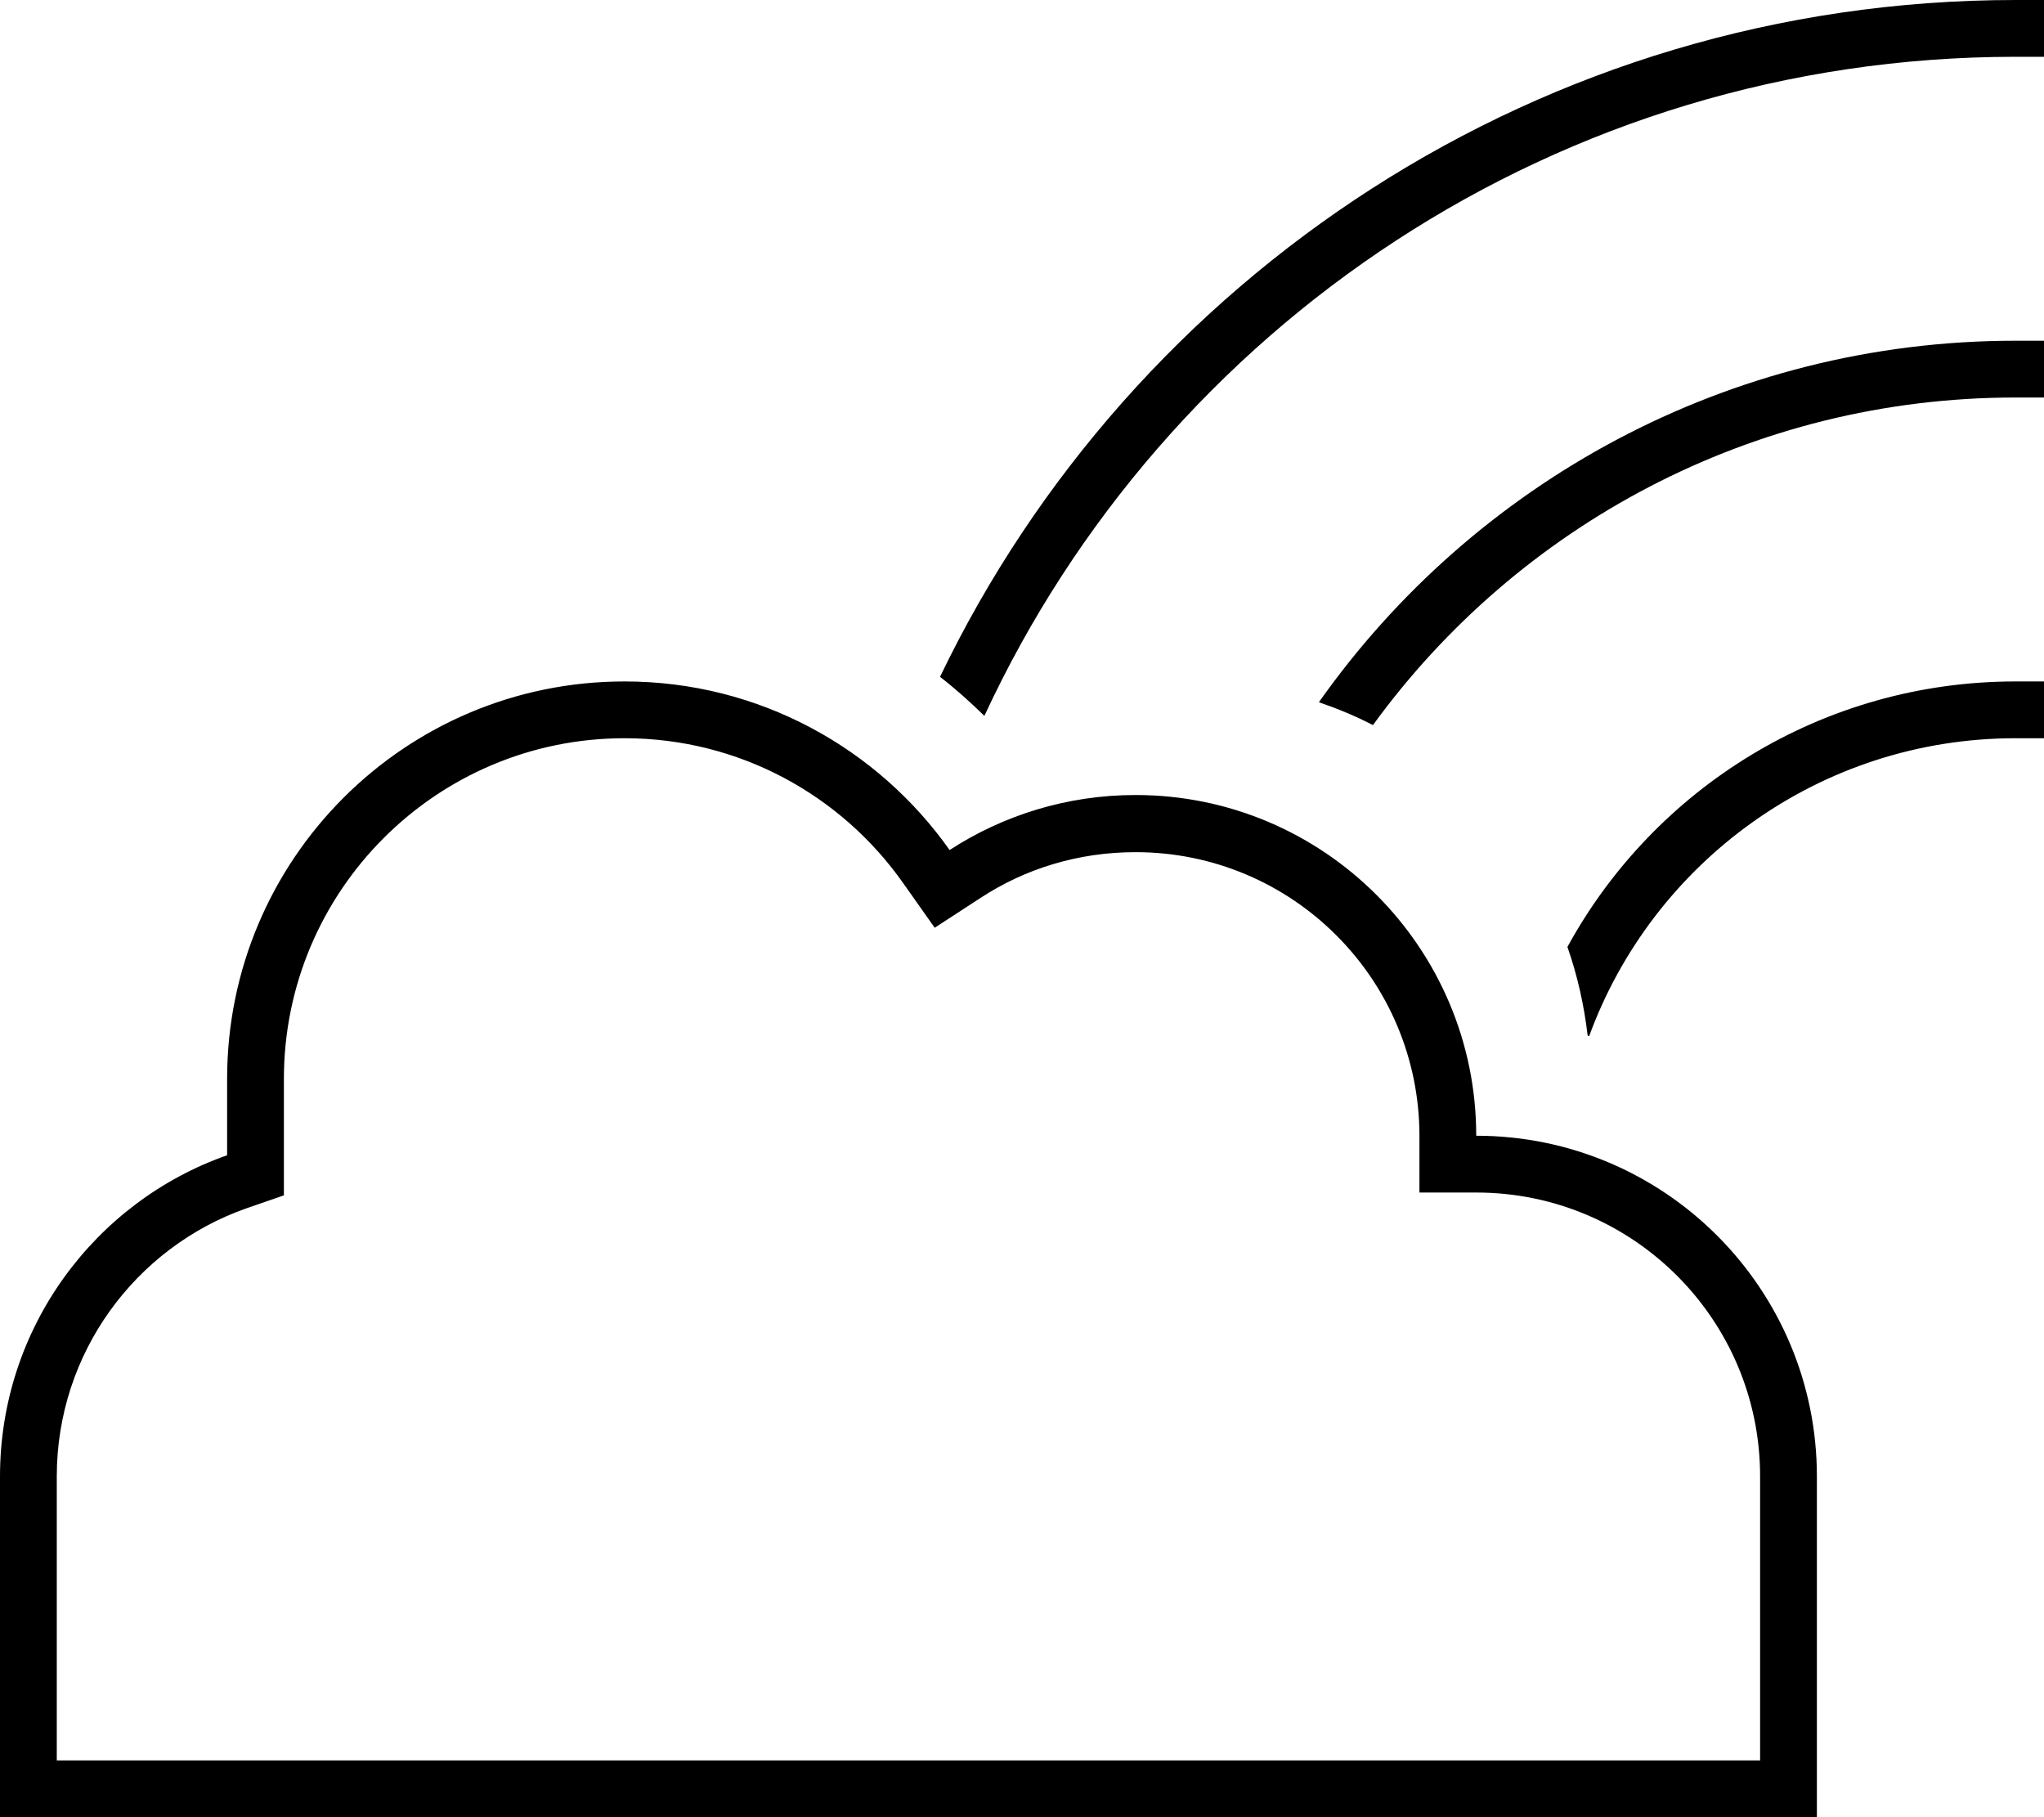 <svg xmlns="http://www.w3.org/2000/svg" viewBox="0 0 576 512" preserveAspectRatio="none"><!--! Font Awesome Pro 6.7.2 by @fontawesome - https://fontawesome.com License - https://fontawesome.com/license (Commercial License) Copyright 2024 Fonticons, Inc. --><path d="M568 16l8 0 0-16-8 0C434.5 0 319.1 77.9 264.9 190.7c4.4 3.4 8.5 7.1 12.5 11C328.2 92.1 439.2 16 568 16zM447.8 292c17.9-49 65-84 120.2-84l8 0 0-16-8 0c-54.5 0-101.9 30.2-126.3 74.8c2.8 8 4.7 16.4 5.7 25l.4 .1zm-76-94.1c5.2 1.8 10.3 3.9 15.1 6.4C427.6 148.3 493.6 112 568 112l8 0 0-16-8 0c-81.1 0-152.8 40.2-196.3 101.8zM400 320l0 16 16 0c44.2 0 80 35.8 80 80l0 80-80 0L96 496l-80 0 0-80c0-34.8 22.2-64.5 53.3-75.5L80 336.8l0-11.3L80 304c0-53 43-96 96-96c32.4 0 61.1 16.1 78.5 40.8l8.9 12.6 12.9-8.4c12.5-8.2 27.5-12.9 43.7-12.9c44.2 0 80 35.8 80 80zM0 512l16 0 80 0 320 0 80 0 16 0 0-16 0-80c0-53-43-96-96-96c0-53-43-96-96-96c-19.3 0-37.3 5.7-52.4 15.5C247.3 210.8 213.9 192 176 192c-61.9 0-112 50.1-112 112l0 21.5C26.7 338.6 0 374.2 0 416l0 80 0 16z"/></svg>